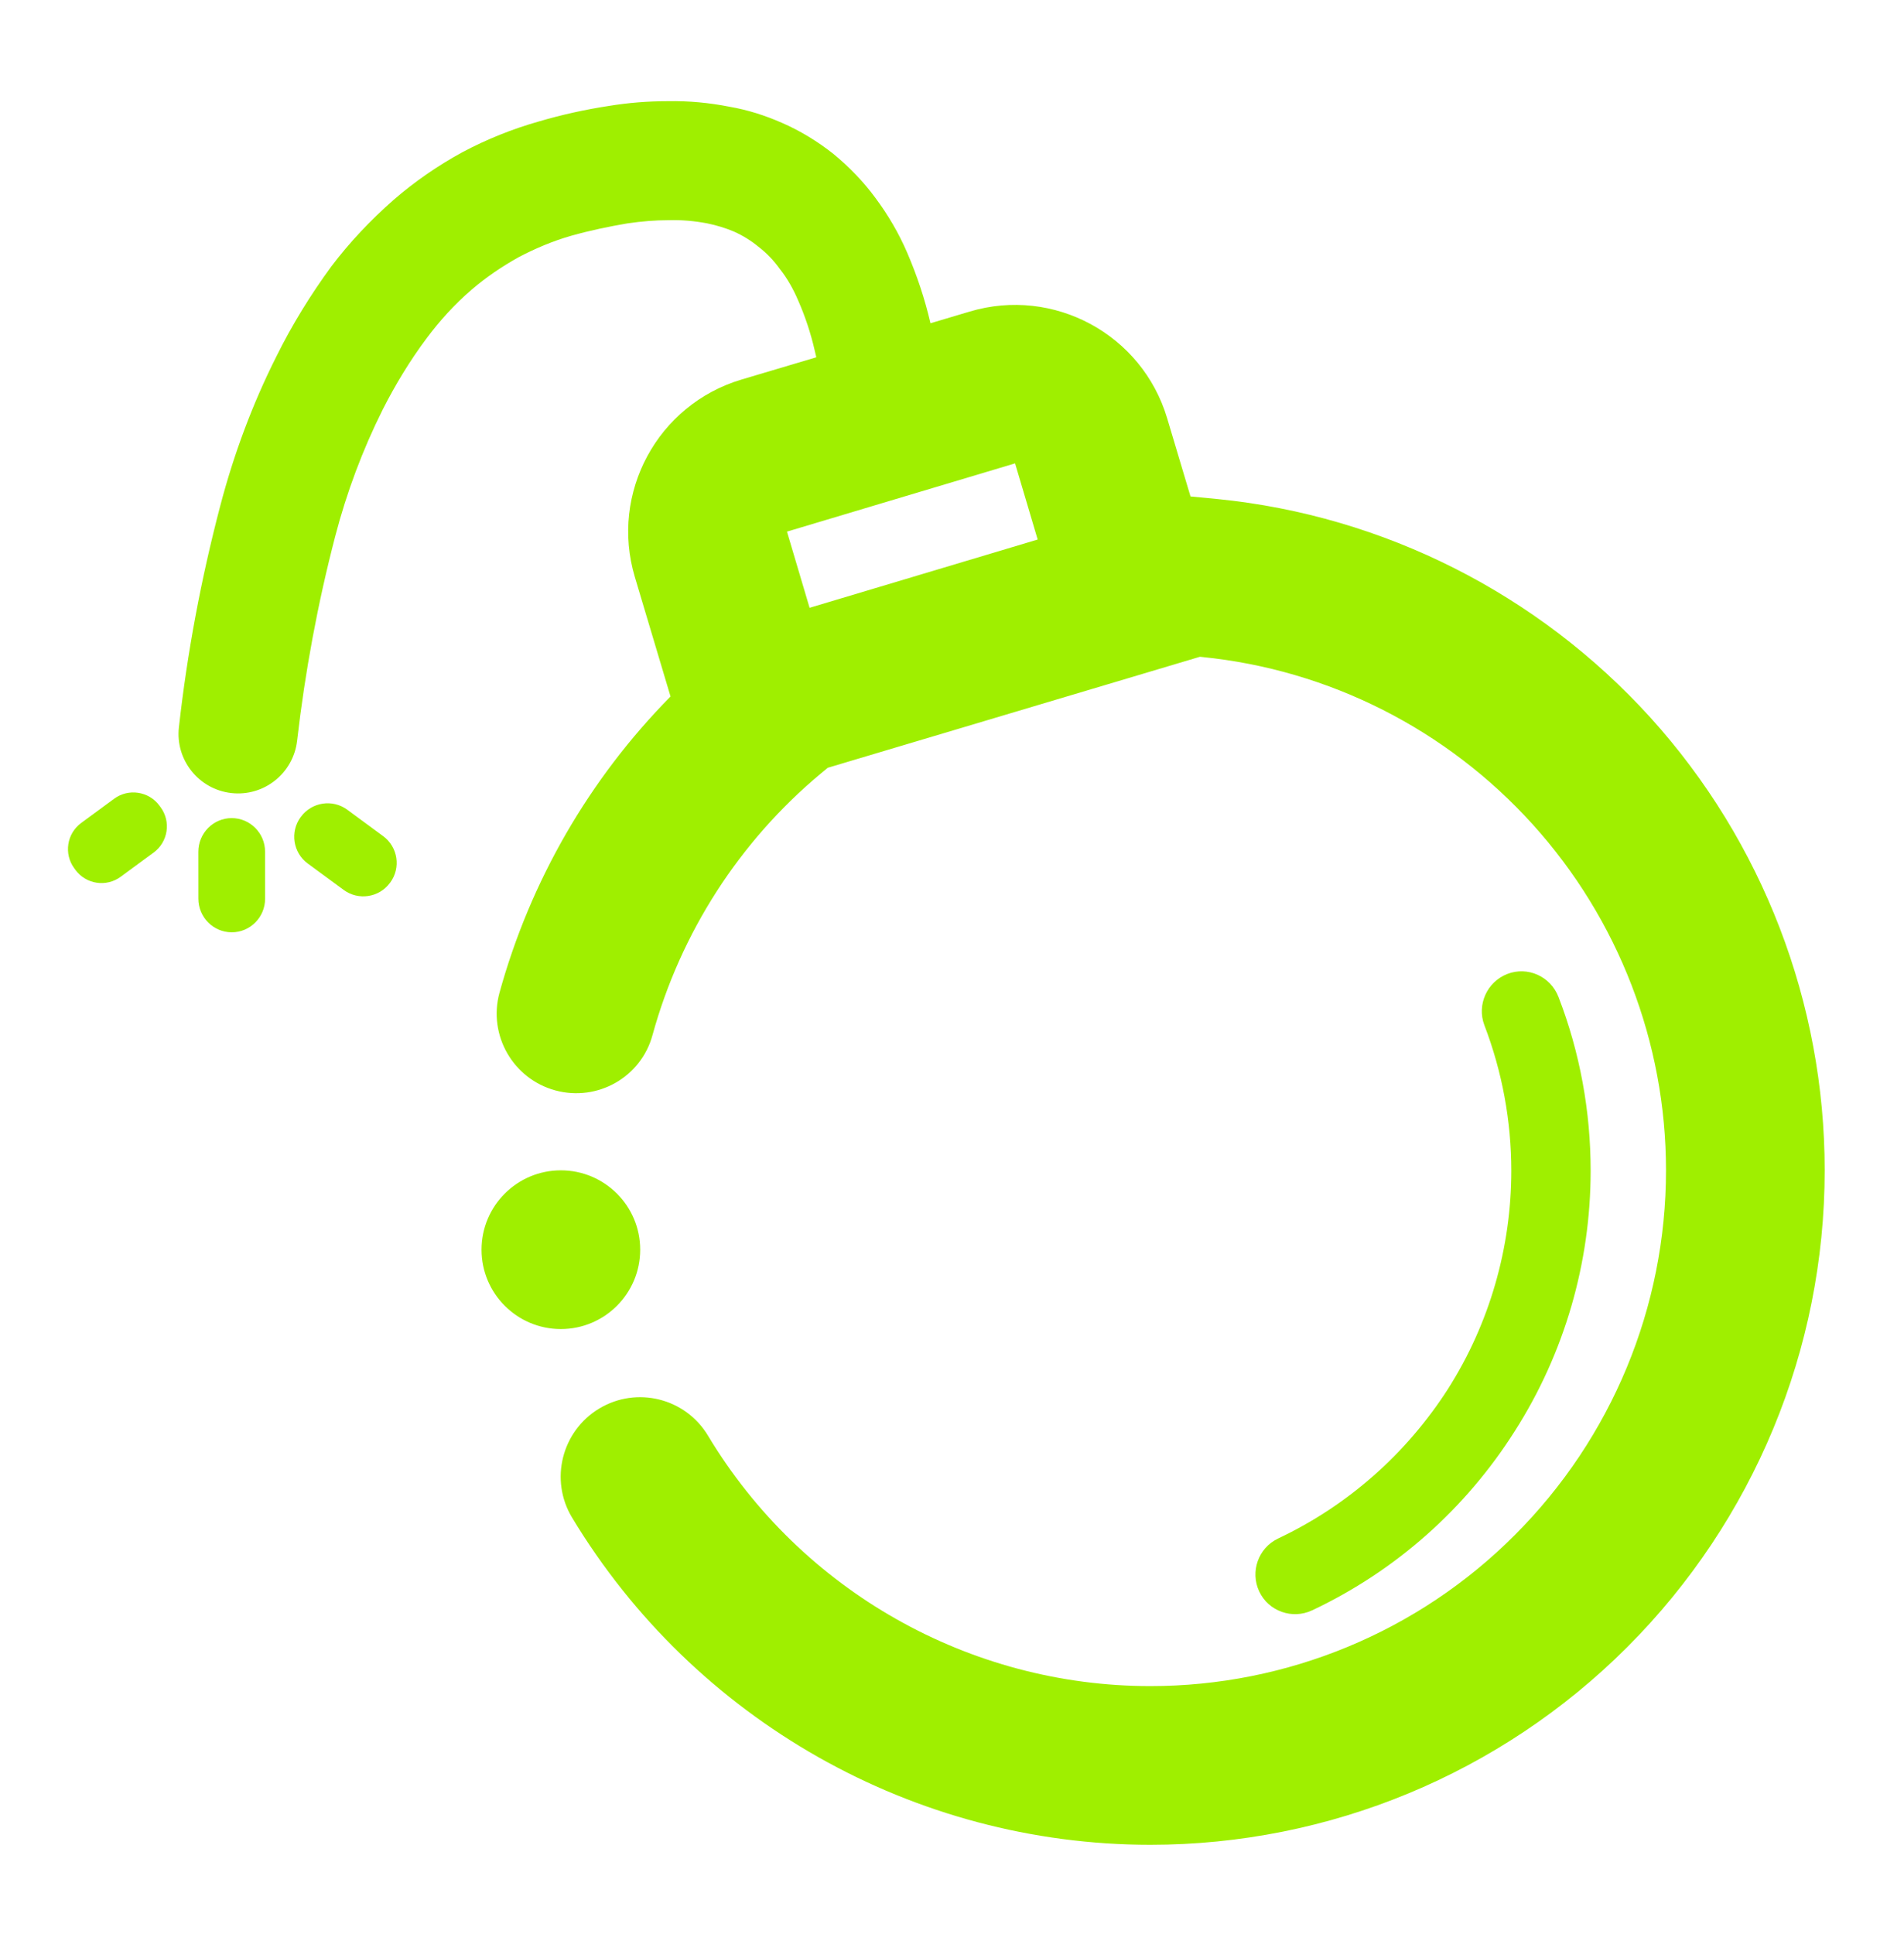 <svg width="64" height="65" viewBox="0 0 64 65" fill="none" xmlns="http://www.w3.org/2000/svg">
<path fill-rule="evenodd" clip-rule="evenodd" d="M31.276 10.864L32.596 10.471C35.416 9.629 38.391 11.236 39.232 14.057L40.017 16.685L40.934 16.773C46.52 17.333 51.707 19.96 55.48 24.12C59.254 28.293 61.334 33.72 61.334 39.333C61.334 45.347 58.947 51.107 54.694 55.36C50.44 59.613 44.68 62 38.667 62C30.72 62 23.334 57.813 19.227 51C18.47 49.741 18.878 48.101 20.14 47.34C21.403 46.579 23.043 46.988 23.8 48.253C26.933 53.467 32.587 56.667 38.667 56.667C43.267 56.667 47.68 54.84 50.92 51.587C54.173 48.333 56 43.933 56 39.333C56 35.04 54.4 30.893 51.52 27.707C48.64 24.52 44.68 22.507 40.4 22.08L40.334 22.073L27.826 25.803L27.587 26C24.854 28.28 22.88 31.347 21.933 34.787C21.551 36.2 20.087 37.033 18.667 36.647C17.247 36.26 16.404 34.793 16.787 33.373C17.828 29.601 19.808 26.177 22.539 23.408L21.339 19.391C20.497 16.569 22.104 13.597 24.924 12.756L27.439 12.008L27.387 11.787C27.253 11.2 27.067 10.64 26.827 10.093C26.667 9.72 26.467 9.36 26.213 9.04C26.014 8.76 25.773 8.507 25.494 8.293C25.253 8.093 24.974 7.92 24.68 7.787C24.4 7.667 24.093 7.573 23.773 7.507C23.347 7.427 22.92 7.387 22.48 7.4C22.014 7.4 21.56 7.44 21.093 7.507C20.467 7.613 19.827 7.747 19.213 7.92C18.6 8.093 18 8.347 17.44 8.64C16.867 8.96 16.334 9.32 15.84 9.747C15.28 10.227 14.787 10.773 14.347 11.36C13.787 12.107 13.293 12.92 12.867 13.76C12.187 15.12 11.653 16.547 11.267 18.027C10.68 20.28 10.254 22.573 9.987 24.893C9.862 25.989 8.87 26.779 7.774 26.653C6.678 26.528 5.888 25.536 6.014 24.44C6.294 21.933 6.76 19.453 7.4 17.013C7.854 15.28 8.48 13.587 9.294 11.973C9.814 10.92 10.44 9.907 11.133 8.96C11.747 8.147 12.454 7.4 13.227 6.72C13.934 6.107 14.707 5.573 15.534 5.12C16.36 4.68 17.227 4.333 18.12 4.08C18.893 3.853 19.68 3.68 20.467 3.56C21.12 3.453 21.787 3.4 22.453 3.4C23.147 3.387 23.84 3.453 24.52 3.587C25.134 3.693 25.72 3.88 26.294 4.133C26.907 4.4 27.494 4.76 28.014 5.173C28.547 5.613 29.027 6.107 29.427 6.653C29.854 7.227 30.213 7.84 30.494 8.493C30.824 9.261 31.09 10.056 31.276 10.864ZM49.894 34.453C49.636 33.769 49.983 32.999 50.667 32.733C51.351 32.468 52.121 32.815 52.387 33.507C53.107 35.373 53.467 37.347 53.467 39.347C53.467 42.44 52.587 45.48 50.92 48.093C49.267 50.707 46.907 52.8 44.107 54.12C43.438 54.436 42.64 54.152 42.327 53.487C42.014 52.821 42.297 52.023 42.96 51.707C45.307 50.6 47.28 48.853 48.68 46.667C50.067 44.48 50.8 41.933 50.8 39.347C50.8 37.68 50.493 36.013 49.894 34.453ZM16.186 42C16.186 40.528 17.38 39.333 18.852 39.333C20.324 39.333 21.519 40.528 21.519 42C21.519 43.472 20.324 44.667 18.852 44.667C17.38 44.667 16.186 43.472 16.186 42ZM26.453 17.867L34.12 15.573L34.88 18.133L27.213 20.427L26.453 17.867ZM2.728 27.66L3.836 26.844C4.32 26.488 5.003 26.592 5.359 27.076L5.398 27.129C5.754 27.613 5.65 28.295 5.166 28.651L4.056 29.467C3.572 29.823 2.891 29.719 2.535 29.235L2.496 29.181C2.14 28.697 2.244 28.016 2.728 27.66ZM12.879 28.101L11.672 27.213C11.178 26.849 10.479 26.956 10.115 27.451L10.105 27.463C9.742 27.959 9.848 28.656 10.344 29.021L11.551 29.908C12.046 30.273 12.744 30.167 13.108 29.671L13.117 29.66C13.482 29.164 13.375 28.465 12.879 28.101ZM6.668 30.203L6.667 28.627C6.667 28.003 7.168 27.496 7.787 27.495C8.407 27.495 8.91 28.001 8.91 28.625L8.911 30.201C8.912 30.825 8.41 31.333 7.791 31.333C7.172 31.333 6.668 30.828 6.668 30.203Z" fill="#9FEF00"/>
</svg>
